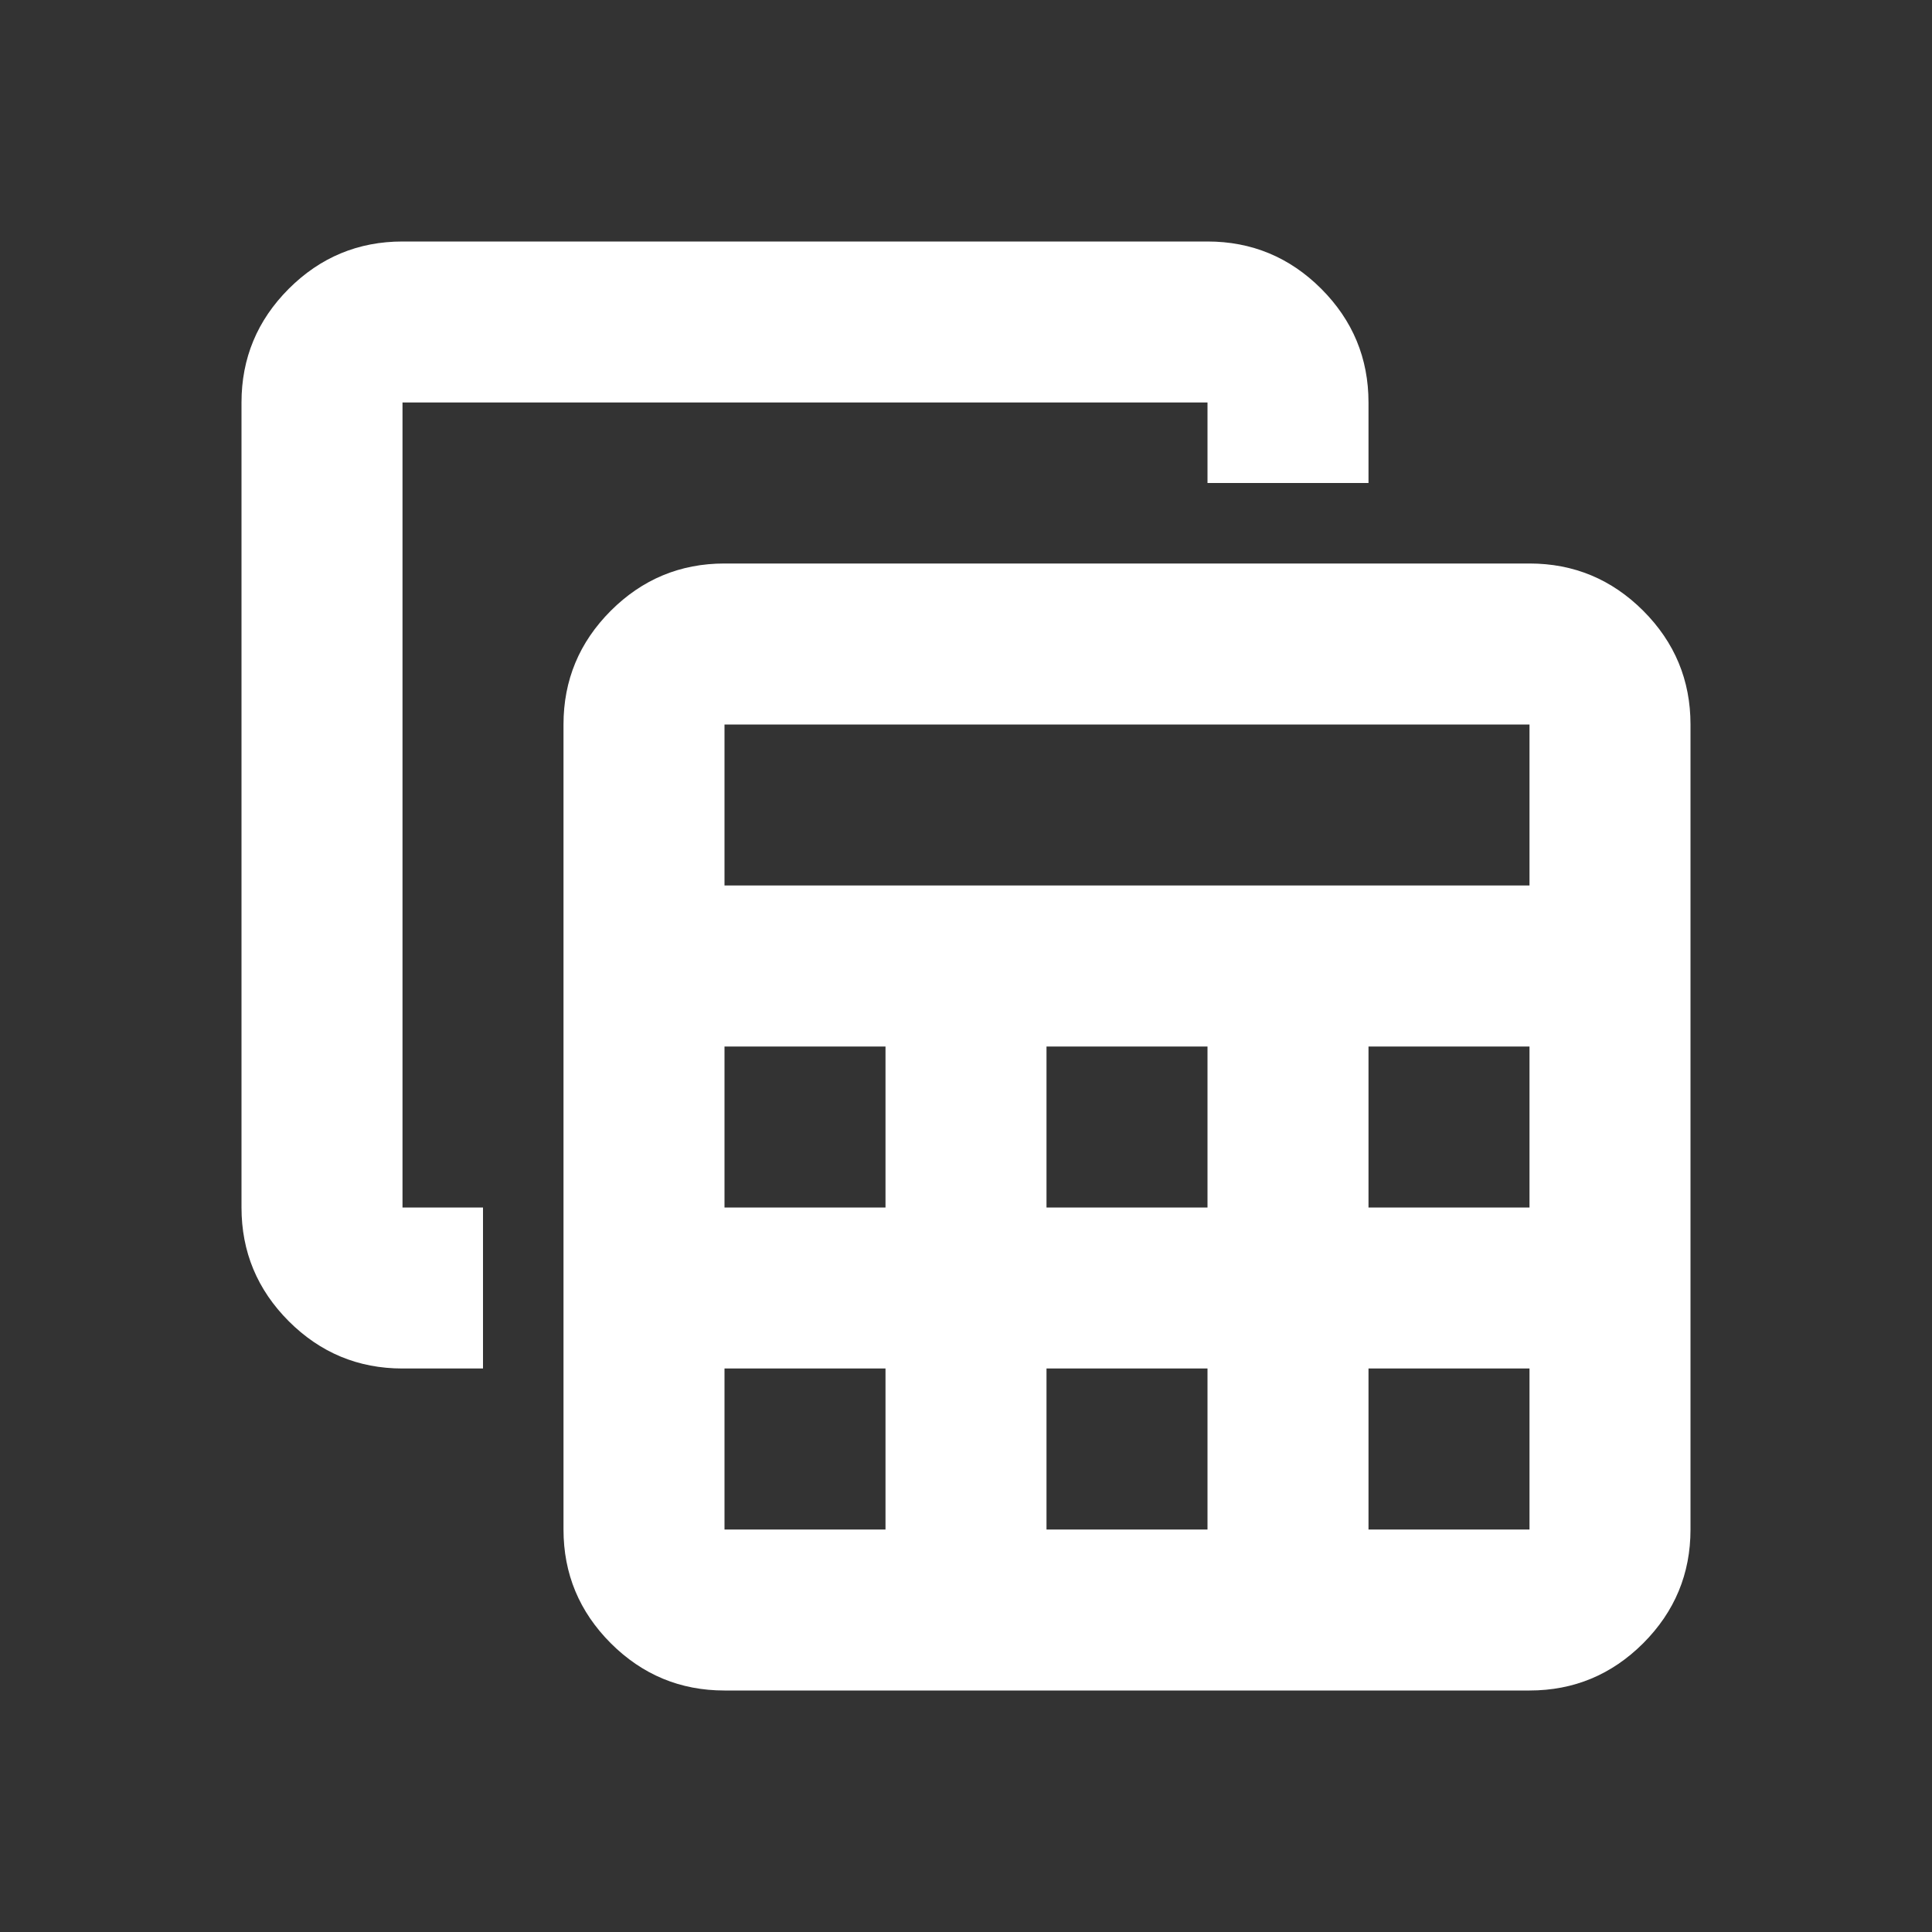 <svg width="30" height="30" viewBox="0 0 30 30" fill="none" xmlns="http://www.w3.org/2000/svg">
<rect x="0" y="0" width="30" height="30" fill="#333333" stroke="none"/>
<mask id="mask0_292_3194" style="mask-type:alpha" maskUnits="userSpaceOnUse" x="0" y="0" width="30" height="30">
<rect width="30" height="30" fill="#D9D9D9"/>
</mask>
<g mask="url(#mask0_292_3194)">
<path d="M11.25 26.25C10.562 26.25 9.974 26.005 9.484 25.516C8.995 25.026 8.75 24.438 8.75 23.75V11.25C8.75 10.562 8.995 9.974 9.484 9.484C9.974 8.995 10.562 8.75 11.25 8.75H23.75C24.438 8.75 25.026 8.995 25.516 9.484C26.005 9.974 26.25 10.562 26.25 11.25V23.75C26.25 24.438 26.005 25.026 25.516 25.516C25.026 26.005 24.438 26.25 23.75 26.25H11.25ZM11.25 13.75H23.75V11.25H11.25V13.75ZM16.25 18.75H18.75V16.25H16.25V18.75ZM16.25 23.75H18.75V21.25H16.25V23.75ZM11.25 18.75H13.75V16.25H11.25V18.75ZM21.25 18.75H23.75V16.25H21.25V18.75ZM11.25 23.75H13.75V21.25H11.25V23.75ZM21.25 23.75H23.75V21.25H21.25V23.75ZM6.25 21.25C5.562 21.25 4.974 21.005 4.484 20.516C3.995 20.026 3.75 19.438 3.75 18.75V6.25C3.75 5.562 3.995 4.974 4.484 4.484C4.974 3.995 5.562 3.75 6.25 3.75H18.75C19.438 3.75 20.026 3.995 20.516 4.484C21.005 4.974 21.25 5.562 21.25 6.25V7.5H18.75V6.25H6.25V18.75H7.5V21.25H6.25Z" fill="white"/>
</g>
</svg>
